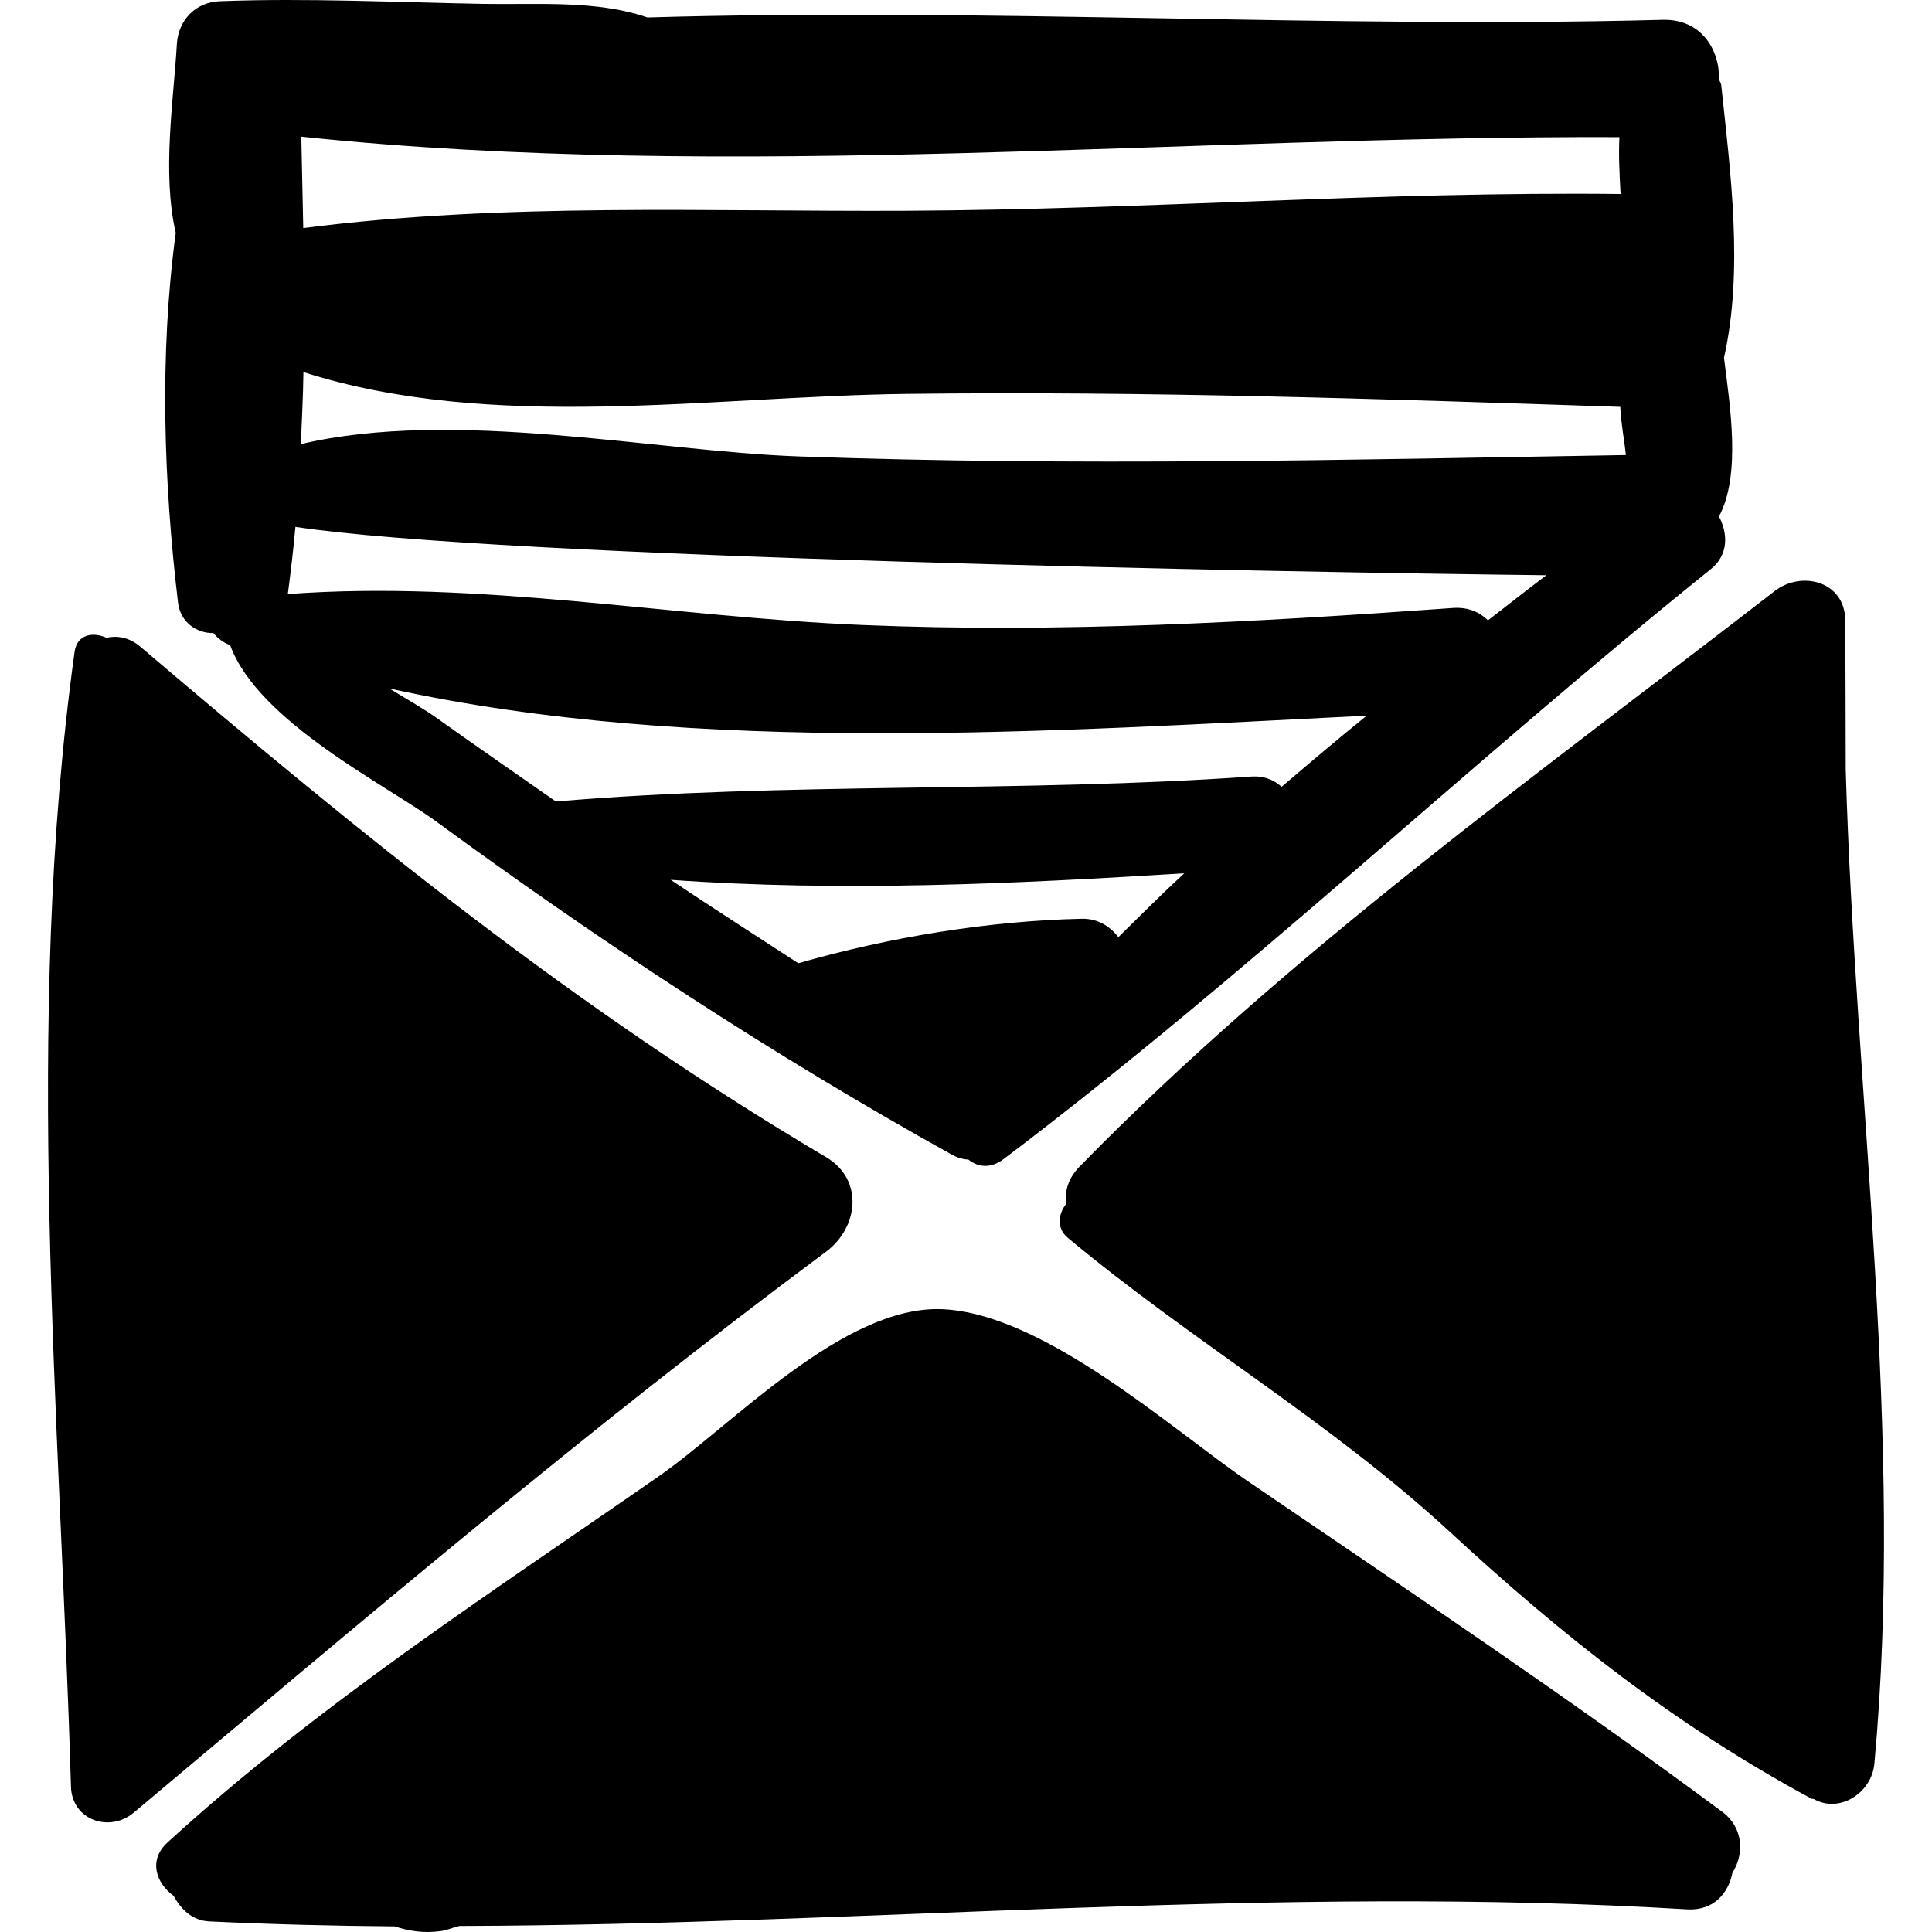 <?xml version="1.0" encoding="iso-8859-1"?>
<!-- Generator: Adobe Illustrator 19.0.0, SVG Export Plug-In . SVG Version: 6.00 Build 0)  -->
<svg version="1.1" id="Capa_1" xmlns="http://www.w3.org/2000/svg" xmlns:xlink="http://www.w3.org/1999/xlink" x="0px" y="0px"
	 viewBox="0 0 432.292 432.292" style="enable-background:new 0 0 432.292 432.292;" xml:space="preserve">
<g>
	<path d="M385.326,405.377c-34.553-25.638-70.585-49.745-106.13-73.961c-16.909-11.523-45.48-37.44-68.287-38.477
		c-22.066-1.005-47.168,26.027-63.438,37.332c-37.567,26.097-76.201,51.089-109.984,81.98c-4.419,4.041-2.481,9.178,1.341,11.937
		c1.673,3.005,4.144,5.554,7.998,5.737c13.818,0.66,27.649,1.002,41.485,1.115c3.102,1.013,6.493,1.594,10.39,1.036
		c1.454-0.208,2.715-0.833,4.129-1.13c91.331-0.259,183.019-9.256,274.625-3.72c5.969,0.362,9.272-3.581,10.186-8.194
		C390.229,415.036,390.264,409.042,385.326,405.377z"/>
	<path d="M184.833,258.916c-56.852-33.678-103.377-71.649-153.452-114.234c-2.485-2.11-5.16-2.505-7.567-1.982
		c-2.958-1.331-6.572-0.859-7.13,3.176c-11.471,82.98-3.247,170.463-0.805,253.901c0.219,7.514,8.651,10.333,14.034,5.815
		c50.989-42.788,101.442-85.77,154.92-125.517C192.019,274.737,193.396,263.989,184.833,258.916z"/>
	<path d="M412.99,172.141c-0.032-11.102-0.035-22.195-0.105-33.321c-0.056-8.778-9.77-11.238-15.819-6.552
		c-53.213,41.234-108.248,80.448-155.486,128.735c-2.661,2.725-3.385,5.649-2.996,8.328c-1.775,2.262-2.284,5.439,0.321,7.613
		c27.742,23.164,58.804,41.158,85.532,65.836c25.405,23.453,50.34,43.165,80.866,59.673c0.202,0.108,0.353,0.005,0.551,0.096
		c5.767,3.25,12.939-1.366,13.546-7.929C426.14,321.642,415.094,245.742,412.99,172.141z"/>
	<path d="M385.75,80.053c4.419-19.672,1.425-41.631-0.621-61.043c-0.049-0.481-0.374-0.822-0.487-1.279
		c0.127-6.732-4.052-13.529-12.621-13.301c-73.984,1.969-151.487-2.743-227.165-0.531c-11.361-3.927-24.749-2.827-36.625-3.034
		C88.579,0.523,68.807-0.476,49.162,0.271c-5.408,0.204-9.269,4.235-9.586,9.586c-0.734,12.598-3.343,28.789-0.254,42.256
		c-3.677,27.335-2.696,55.747,0.508,82.691c0.547,4.601,4.348,6.902,7.92,6.849c0.989,1.195,2.23,2.137,3.748,2.705
		c6.233,17.113,35.019,31.338,46.137,39.479c36.904,27.027,75.346,52.308,115.335,74.515c1.292,0.716,2.541,1.041,3.741,1.128
		c2.089,1.674,4.92,2.088,7.871-0.147c54.515-41.225,104.867-89.09,158.238-132.003c3.947-3.173,3.844-7.881,1.814-11.761
		C389.597,106.203,387.105,90.938,385.75,80.053z M362.349,30.682c-0.212,4.14,0.032,8.427,0.262,12.72
		c-53.076-0.6-106.416,3.49-159.569,3.752c-45.067,0.222-90.476-1.855-135.188,3.872c-0.141-6.838-0.296-13.678-0.434-20.45
		C163.452,40.66,265.65,30.341,362.349,30.682z M250.234,209.691c-1.899-2.448-4.624-4.198-8.245-4.115
		c-20.789,0.471-42.918,4.101-63.371,9.951c-9.519-6.215-19.105-12.326-28.546-18.663c38.065,2.735,76.938,0.905,114.914-1.467
		C259.925,200.063,255.119,204.902,250.234,209.691z M286.76,176.055c-1.645-1.516-3.864-2.507-6.857-2.298
		c-51.756,3.625-103.86,1.207-155.443,5.571c-0.021,0.002-0.035,0.023-0.053,0.025c-8.989-6.256-17.989-12.496-26.904-18.856
		c-1.991-1.422-5.986-3.803-10.398-6.457c68.838,15.171,148.854,9.54,218.69,6.092C299.374,165.34,293.049,170.682,286.76,176.055z
		 M332.936,138.792c-1.857-1.83-4.426-3.004-7.882-2.756c-43.86,3.14-88.006,5.631-131.983,3.811
		c-42.882-1.773-85.779-10.096-128.669-6.926c0.656-4.993,1.249-9.998,1.701-15.035c45.261,6.902,220.19,10.147,279.905,10.823
		C341.642,131.978,337.301,135.451,332.936,138.792z M178.502,102.116c-32.319-1.165-76.974-10.8-111.184-2.748
		c0.212-5.37,0.515-10.722,0.575-16.114c42.336,13.511,90.986,5.418,135.033,4.878c53.259-0.653,106.398,1.135,159.615,2.905
		c0.148,3.605,0.882,7.186,1.253,10.782C302.06,102.871,240.235,104.339,178.502,102.116z"/>
</g>
<g>
</g>
<g>
</g>
<g>
</g>
<g>
</g>
<g>
</g>
<g>
</g>
<g>
</g>
<g>
</g>
<g>
</g>
<g>
</g>
<g>
</g>
<g>
</g>
<g>
</g>
<g>
</g>
<g>
</g>
</svg>
